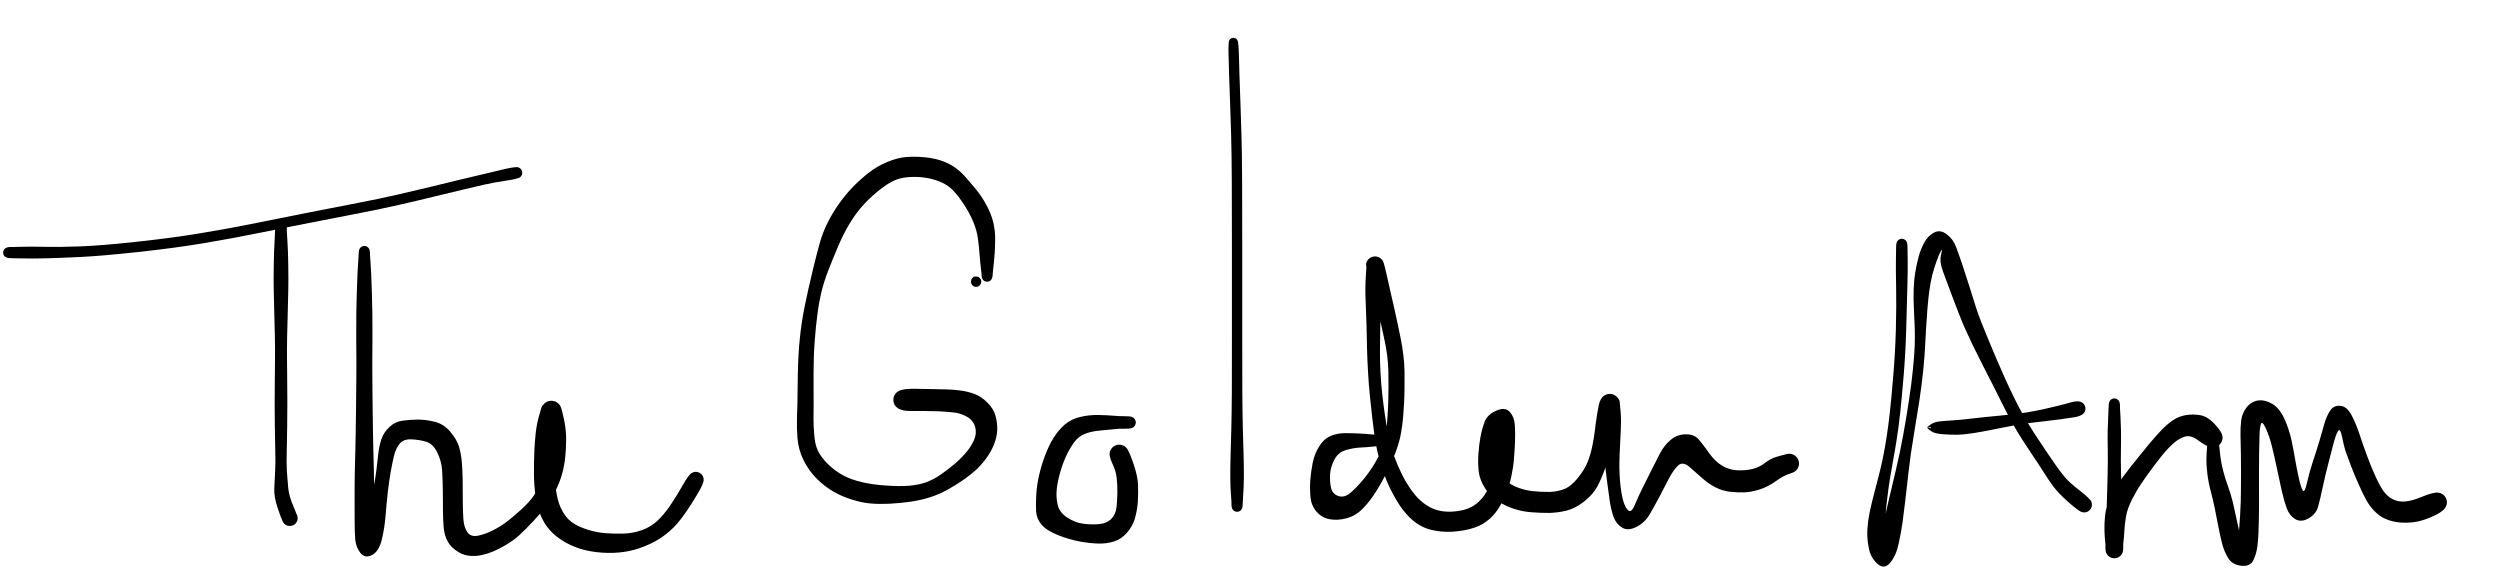 <svg xmlns="http://www.w3.org/2000/svg" viewBox="0 0 387 90"><path d="M 2.083 38.233 Q 2.08 38.23 3.45 38.2 4.81 38.16 7 38.21 9.19 38.26 12.45 38.14 15.7 38.02 21.2 37.42 26.7 36.83 31.18 36.08 35.67 35.34 39.92 34.47 44.17 33.6 48.18 32.82 52.2 32.03 55.51 31.39 58.82 30.75 61.53 30.13 64.25 29.51 66.7 28.91 69.15 28.3 71.14 27.83 73.14 27.36 74.65 27 76.16 26.64 77.95 26.21 79.75 25.79 80.18 25.9 80.61 26 80.78 26.42 80.94 26.83 80.71 27.21 80.47 27.58 80.02 27.61 79.58 27.64 79.3 27.3 79.01 26.96 79.12 26.53 79.23 26.1 79.64 25.93 80.06 25.77 80.43 26 80.81 26.24 80.84 26.68 80.87 27.13 80.53 27.41 80.18 27.7 78.36 27.96 76.53 28.23 75.02 28.57 73.51 28.92 71.52 29.39 69.53 29.86 67.07 30.46 64.61 31.07 61.87 31.69 59.12 32.32 55.81 32.96 52.5 33.61 48.5 34.39 44.49 35.16 40.21 36.04 35.93 36.91 31.4 37.67 26.87 38.42 21.31 39.02 15.74 39.62 12.47 39.78 9.19 39.94 7 39.99 4.81 40.04 3.45 40 2.08 39.97 1.69 39.97 1.3 39.97 1.05 39.88 0.79 39.8 0.63 39.58 0.48 39.37 0.48 39.1 0.48 38.83 0.63 38.62 0.79 38.4 1.05 38.32 1.3 38.23 1.69 38.23 Z"></path><path d="M 44.397 35.742 Q 44.4 35.74 44.49 37.28 44.59 38.81 44.62 40.91 44.66 43.02 44.63 44.65 44.6 46.29 44.55 48.18 44.49 50.07 44.45 52 44.41 53.94 44.43 55.65 44.44 57.36 44.46 59 44.47 60.63 44.48 62.29 44.49 63.95 44.46 65.79 44.44 67.64 44.39 69.7 44.33 71.75 44.41 73.01 44.49 74.26 44.62 75.57 44.75 76.89 45.49 78.54 46.23 80.2 45.95 80.76 45.67 81.31 45.05 81.4 44.44 81.5 44.01 81.06 43.57 80.62 43.66 80.01 43.76 79.4 44.31 79.12 44.86 78.84 45.42 79.12 45.97 79.4 46.06 80.01 46.16 80.62 45.72 81.06 45.29 81.5 44.67 81.4 44.06 81.31 43.78 80.76 43.5 80.2 42.95 78.54 42.4 76.89 42.46 75.57 42.51 74.26 42.59 73.01 42.67 71.75 42.61 69.7 42.56 67.64 42.54 65.79 42.51 63.95 42.52 62.29 42.53 60.63 42.54 59 42.56 57.36 42.57 55.65 42.59 53.94 42.55 52 42.51 50.07 42.45 48.18 42.4 46.29 42.37 44.65 42.34 43.02 42.38 40.91 42.41 38.81 42.51 37.28 42.6 35.74 42.6 35.27 42.6 34.8 42.69 34.54 42.77 34.27 43 34.11 43.22 33.95 43.5 33.95 43.78 33.95 44 34.11 44.23 34.27 44.31 34.54 44.4 34.8 44.4 35.27 Z"></path><path d="M 57.274 39.556 Q 57.27 39.56 57.34 40.34 57.4 41.13 57.46 42.39 57.51 43.65 57.57 45.44 57.62 47.24 57.64 48.36 57.65 49.48 57.65 50.71 57.65 51.95 57.65 53.27 57.64 54.59 57.63 55.91 57.63 57.22 57.64 58.43 57.64 59.64 57.66 60.75 57.67 61.86 57.68 62.89 57.7 63.92 57.71 64.92 57.72 65.93 57.74 67.06 57.76 68.19 57.79 69.62 57.82 71.05 57.86 72.21 57.89 73.37 57.9 74.59 57.92 75.8 57.91 77.41 57.9 79.01 57.9 80.65 57.91 82.29 57.68 83.17 57.46 84.05 56.75 83.76 56.05 83.48 56.33 82.28 56.61 81.08 56.99 79.35 57.38 77.61 57.75 75.84 58.12 74.06 58.27 72.76 58.43 71.45 58.56 70.22 58.7 68.98 59.05 67.96 59.4 66.94 60.26 66.12 61.12 65.3 62.23 65.13 63.34 64.97 64.58 64.95 65.81 64.93 67.25 65.28 68.68 65.62 69.69 66.82 70.71 68.03 71.03 69.07 71.35 70.11 71.47 71.32 71.59 72.54 71.62 74.21 71.64 75.88 71.64 77.47 71.64 79.06 71.73 80.36 71.83 81.66 72.35 82.39 72.88 83.13 73.97 82.93 75.06 82.72 76.32 82.09 77.58 81.45 78.65 80.61 79.71 79.78 80.8 78.77 81.89 77.76 82.55 76.84 83.2 75.92 83.65 74.8 84.11 73.68 84.33 72.47 84.55 71.26 84.58 69.86 84.62 68.45 84.48 67.28 84.34 66.11 84.03 64.95 83.71 63.79 83.81 63.29 83.91 62.79 84.29 62.45 84.67 62.1 85.18 62.05 85.69 61.99 86.13 62.24 86.58 62.5 86.54 62.8 86.51 63.11 86.37 64.43 86.24 65.75 86.15 67.18 86.05 68.62 86.01 69.77 85.97 70.93 85.96 72.37 85.96 73.8 86 74.95 86.05 76.09 86.34 77.26 86.62 78.44 87.28 79.48 87.94 80.52 88.86 81.07 89.78 81.62 91.02 82.01 92.25 82.4 93.67 82.53 95.09 82.65 96.54 82.6 97.99 82.55 99.32 82.08 100.65 81.62 101.67 80.7 102.7 79.78 103.74 78.26 104.77 76.75 105.67 75.14 106.57 73.52 107.1 73.21 107.64 72.9 108.2 73.15 108.77 73.4 108.9 74.01 109.03 74.61 108.61 75.07 108.2 75.53 107.59 75.47 106.97 75.4 106.66 74.87 106.35 74.33 106.6 73.77 106.85 73.21 107.46 73.08 108.06 72.95 108.52 73.36 108.98 73.77 108.92 74.39 108.85 75 107.9 76.59 106.94 78.17 106.24 79.2 105.55 80.22 104.75 81.14 103.95 82.05 102.75 82.95 101.55 83.84 99.89 84.52 98.23 85.2 96.63 85.43 95.03 85.67 93.19 85.55 91.35 85.43 89.76 84.93 88.18 84.43 86.84 83.54 85.5 82.65 84.67 81.52 83.85 80.39 83.42 79.03 82.99 77.68 82.84 76.34 82.68 74.99 82.66 73.84 82.65 72.68 82.66 71.57 82.68 70.46 82.74 69.31 82.81 68.15 82.94 66.92 83.08 65.69 83.4 64.53 83.73 63.36 83.82 63.08 83.91 62.79 84.29 62.45 84.67 62.1 85.18 62.05 85.69 61.99 86.13 62.24 86.58 62.5 86.79 62.96 87 63.43 87.33 65.02 87.65 66.61 87.64 68.05 87.63 69.49 87.5 70.75 87.38 72.01 87.01 73.36 86.64 74.71 85.94 76.07 85.25 77.43 84.45 78.46 83.65 79.49 82.56 80.67 81.47 81.84 80.33 82.9 79.18 83.95 77.29 84.92 75.41 85.89 73.8 86.04 72.19 86.19 71 85.48 69.82 84.78 69.3 83.81 68.78 82.85 68.68 81.65 68.57 80.45 68.57 78.98 68.56 77.51 68.55 75.93 68.53 74.34 68.44 72.86 68.35 71.39 67.69 70.04 67.03 68.7 65.97 68.38 64.9 68.06 63.69 68.01 62.47 67.96 61.87 68.68 61.27 69.4 60.98 70.6 60.7 71.8 60.47 73.1 60.24 74.41 60.03 76.19 59.83 77.97 59.69 79.8 59.55 81.63 59.11 83.5 58.66 85.38 57.57 85.93 56.48 86.48 55.78 85.58 55.09 84.68 54.99 83.49 54.89 82.29 54.9 80.65 54.9 79.01 54.89 77.41 54.88 75.8 54.9 74.59 54.91 73.37 54.94 72.21 54.98 71.05 55.01 69.62 55.04 68.19 55.06 67.06 55.08 65.93 55.09 64.92 55.1 63.92 55.12 62.89 55.13 61.86 55.14 60.75 55.16 59.64 55.16 58.43 55.17 57.22 55.17 55.91 55.16 54.59 55.15 53.27 55.15 51.95 55.15 50.71 55.15 49.48 55.16 48.36 55.18 47.24 55.23 45.44 55.29 43.65 55.34 42.39 55.4 41.13 55.46 40.34 55.53 39.56 55.53 39.23 55.53 38.9 55.61 38.64 55.69 38.39 55.91 38.23 56.13 38.07 56.4 38.07 56.67 38.07 56.89 38.23 57.11 38.39 57.19 38.64 57.27 38.9 57.27 39.23 Z"></path><path d="M 151.944 42.387 Q 151.94 42.39 151.88 41.85 151.81 41.31 151.75 40.69 151.69 40.06 151.62 39.18 151.56 38.29 151.39 36.99 151.23 35.69 150.63 34.26 150.03 32.84 148.99 31.31 147.96 29.79 147.05 29.03 146.14 28.27 144.74 27.85 143.34 27.42 141.88 27.39 140.41 27.36 139.4 27.61 138.38 27.86 137.31 28.56 136.24 29.27 135.12 30.27 134.01 31.26 133.13 32.32 132.26 33.37 131.41 34.79 130.56 36.21 129.73 38.16 128.9 40.1 128.17 41.99 127.45 43.89 127.11 45.4 126.77 46.91 126.61 48.09 126.45 49.28 126.32 50.47 126.2 51.66 126.11 52.88 126.02 54.1 125.98 55.31 125.94 56.53 125.94 57.72 125.94 58.91 125.94 60.1 125.95 61.28 125.95 62.43 125.95 63.58 125.93 64.84 125.92 66.1 126.08 67.68 126.23 69.25 126.89 70.28 127.54 71.31 128.53 72.18 129.51 73.05 130.62 73.64 131.73 74.23 133.35 74.62 134.96 75.01 137.11 75.16 139.26 75.31 140.75 75.19 142.23 75.06 143.35 74.66 144.47 74.25 145.58 73.49 146.68 72.73 147.65 71.92 148.62 71.11 149.43 70.19 150.24 69.27 150.74 68.2 151.23 67.13 150.95 66.1 150.67 65.08 149.7 64.52 148.73 63.96 147.57 63.84 146.42 63.72 145.3 63.67 144.18 63.63 143.04 63.62 141.91 63.61 140.87 63.62 139.83 63.63 139.13 63.27 138.43 62.91 138.31 62.13 138.19 61.36 138.75 60.81 139.31 60.25 140.08 60.38 140.86 60.5 141.21 61.21 141.56 61.91 141.2 62.61 140.85 63.3 140.07 63.42 139.29 63.54 138.74 62.99 138.19 62.43 138.31 61.65 138.44 60.88 139.14 60.52 139.84 60.17 141.42 60.18 143.01 60.2 144.2 60.23 145.39 60.26 146.53 60.28 147.68 60.31 148.74 60.46 149.81 60.61 150.85 60.98 151.88 61.36 152.85 62.32 153.82 63.28 154.12 64.42 154.42 65.57 154.37 66.63 154.31 67.7 153.87 68.8 153.43 69.91 152.68 70.94 151.92 71.96 151.12 72.71 150.31 73.45 149.22 74.22 148.14 74.99 146.7 75.79 145.26 76.58 143.9 77 142.54 77.43 140.9 77.67 139.26 77.9 137.67 77.98 136.07 78.05 134.79 77.94 133.51 77.84 131.92 77.35 130.33 76.86 129.03 76.11 127.73 75.37 126.49 74.16 125.25 72.95 124.42 71.29 123.59 69.64 123.45 67.84 123.32 66.04 123.37 64.8 123.42 63.55 123.44 62.41 123.46 61.28 123.47 60.08 123.48 58.88 123.51 57.65 123.53 56.42 123.6 55.16 123.66 53.9 123.79 52.64 123.91 51.37 124.09 50.15 124.27 48.92 124.51 47.69 124.75 46.47 125.11 44.87 125.46 43.27 125.95 41.27 126.44 39.28 126.9 37.62 127.36 35.97 128.12 34.46 128.89 32.94 129.84 31.59 130.8 30.24 131.91 29.06 133.03 27.89 134.41 26.79 135.8 25.7 137.43 25.04 139.06 24.38 140.4 24.3 141.73 24.21 143.07 24.34 144.4 24.46 145.46 24.79 146.53 25.11 147.47 25.69 148.41 26.27 149.24 27.17 150.07 28.08 151.05 29.27 152.03 30.46 152.75 31.84 153.48 33.21 153.77 34.47 154.06 35.73 154.05 37.01 154.04 38.29 153.98 39.18 153.91 40.06 153.85 40.69 153.79 41.31 153.72 41.85 153.66 42.39 153.66 42.59 153.66 42.8 153.57 43.05 153.49 43.3 153.28 43.46 153.06 43.61 152.8 43.61 152.54 43.61 152.32 43.46 152.11 43.3 152.03 43.05 151.94 42.8 151.94 42.59 Z"></path><path d="M 150.739 42.835 Q 150.74 42.83 151 42.8 151.26 42.77 151.49 42.89 151.72 43.02 151.83 43.26 151.94 43.49 151.89 43.75 151.84 44.01 151.65 44.19 151.46 44.37 151.2 44.4 150.94 44.43 150.71 44.31 150.48 44.18 150.37 43.94 150.26 43.71 150.31 43.45 150.36 43.19 150.55 43.01 150.74 42.83 150.74 42.83 Z"></path><path d="M 173.249 66.367 Q 173.25 66.37 172.34 66.45 171.43 66.53 170.14 66.66 168.85 66.79 167.89 67.18 166.93 67.57 166.26 68.49 165.59 69.42 165.07 70.53 164.55 71.64 164.14 73.03 163.74 74.42 163.59 75.66 163.45 76.89 163.72 78.11 163.98 79.32 165.21 80.12 166.43 80.92 167.73 81.08 169.03 81.24 170.18 81.13 171.33 81.02 172.03 80.32 172.72 79.63 172.84 78.48 172.96 77.33 172.97 76.22 172.98 75.1 172.87 74.03 172.77 72.96 172.18 71.72 171.59 70.48 171.87 69.78 172.16 69.07 172.89 68.88 173.63 68.7 174.22 69.19 174.8 69.68 174.75 70.44 174.7 71.2 174.05 71.6 173.41 72 172.7 71.72 171.99 71.44 171.81 70.7 171.62 69.96 172.11 69.38 172.6 68.79 173.36 68.84 174.12 68.9 174.52 69.54 174.93 70.19 175.53 71.99 176.13 73.8 176.17 75.09 176.21 76.38 176.14 77.6 176.07 78.81 175.72 80.13 175.36 81.45 174.45 82.47 173.55 83.49 172.41 83.83 171.27 84.18 170 84.14 168.72 84.11 167.13 83.82 165.53 83.53 163.76 82.83 161.99 82.12 161.22 81.2 160.46 80.28 160.39 79.18 160.33 78.08 160.41 76.65 160.48 75.22 160.84 73.62 161.2 72.02 161.78 70.49 162.36 68.96 163.07 67.81 163.78 66.66 164.77 65.77 165.77 64.89 167.19 64.55 168.61 64.21 170.02 64.24 171.43 64.27 172.34 64.35 173.25 64.43 174.07 64.43 174.9 64.43 175.18 64.53 175.47 64.62 175.64 64.86 175.82 65.1 175.82 65.4 175.82 65.7 175.64 65.94 175.47 66.18 175.18 66.27 174.9 66.37 174.07 66.37 Z"></path><path d="M 190.629 77.699 Q 190.63 77.7 190.55 76.55 190.46 75.4 190.45 73.97 190.44 72.53 190.49 70.59 190.55 68.65 190.61 66.28 190.67 63.92 190.69 60.41 190.7 56.89 190.7 51.06 190.7 45.24 190.7 38.79 190.7 32.35 190.68 28.02 190.66 23.69 190.58 20.96 190.5 18.23 190.42 15.98 190.33 13.73 190.28 12.04 190.23 10.35 190.18 8.48 190.13 6.6 190.28 6.27 190.44 5.94 190.79 5.88 191.15 5.81 191.41 6.05 191.68 6.3 191.63 6.66 191.59 7.02 191.27 7.2 190.95 7.37 190.63 7.22 190.3 7.07 190.23 6.71 190.16 6.35 190.41 6.09 190.65 5.82 191.02 5.87 191.38 5.91 191.55 6.23 191.73 6.55 191.78 8.42 191.83 10.3 191.88 11.98 191.93 13.67 192.02 15.92 192.1 18.18 192.18 20.93 192.26 23.68 192.28 28.01 192.3 32.35 192.3 38.79 192.3 45.24 192.3 51.06 192.3 56.89 192.31 60.41 192.33 63.92 192.39 66.28 192.45 68.65 192.51 70.59 192.56 72.53 192.55 73.97 192.54 75.4 192.45 76.55 192.37 77.7 192.37 78.05 192.37 78.4 192.29 78.66 192.2 78.91 191.99 79.07 191.77 79.23 191.5 79.23 191.23 79.23 191.01 79.07 190.8 78.91 190.71 78.66 190.63 78.4 190.63 78.05 Z"></path><path d="M 213.275 69.062 Q 213.27 69.06 212.36 69.15 211.45 69.24 210.43 69.29 209.41 69.35 208.28 69.69 207.15 70.03 206.56 71.16 205.97 72.29 205.9 73.38 205.83 74.48 206.03 75.46 206.23 76.44 207.14 76.77 208.05 77.11 209.01 76.32 209.96 75.53 211.06 74.21 212.15 72.89 213.01 71.38 213.87 69.88 214.25 68.42 214.62 66.96 214.74 65.2 214.86 63.44 214.9 62.27 214.93 61.11 214.94 59.91 214.94 58.7 214.92 57.51 214.89 56.31 214.75 55.14 214.6 53.97 214.36 52.83 214.11 51.68 213.86 50.52 213.6 49.37 213.35 48.26 213.09 47.15 212.8 46.1 212.5 45.05 211.94 43.13 211.38 41.2 211.49 40.76 211.6 40.31 211.95 40.02 212.3 39.73 212.76 39.7 213.21 39.67 213.6 39.91 213.98 40.15 213.99 40.64 213.99 41.13 213.97 43.07 213.94 45 213.83 46.86 213.72 48.71 213.67 50.49 213.63 52.26 213.62 54.1 213.6 55.94 213.7 57.67 213.79 59.4 213.97 61.02 214.15 62.65 214.37 64.13 214.58 65.62 214.82 66.9 215.05 68.18 215.41 69.39 215.76 70.59 216.38 72.05 217.01 73.51 217.65 74.6 218.3 75.7 219.05 76.61 219.79 77.52 220.87 78.23 221.94 78.95 223.29 79.14 224.64 79.34 226.24 79.01 227.84 78.68 228.91 77.67 229.98 76.66 230.42 75.44 230.86 74.22 231.06 73.05 231.26 71.89 231.31 70.76 231.36 69.64 231.39 68.38 231.41 67.12 231.53 66.39 231.65 65.66 231.99 66.77 232.33 67.87 232.15 69.18 231.96 70.49 232.01 71.66 232.05 72.83 232.6 73.75 233.16 74.67 234.47 75.27 235.78 75.86 237.2 76.02 238.62 76.17 239.79 76.15 240.96 76.14 242.08 75.73 243.2 75.31 244.27 73.96 245.34 72.62 245.78 71.48 246.22 70.35 246.49 69.05 246.76 67.75 246.89 66.61 247.02 65.47 247.2 64.33 247.39 63.19 247.49 62.69 247.6 62.18 247.85 61.75 248.11 61.31 248.57 61.11 249.03 60.9 249.52 61.01 250.02 61.12 250.35 61.5 250.69 61.87 250.73 62.2 250.77 62.53 250.88 63.86 250.98 65.19 250.89 66.77 250.8 68.35 250.71 70.45 250.63 72.55 250.77 74.36 250.92 76.16 251.23 77.35 251.53 78.53 252.03 78.99 252.53 79.46 253.07 78.15 253.61 76.84 254.3 75.47 254.99 74.1 255.66 72.75 256.33 71.4 256.97 70.18 257.6 68.96 258.6 68.11 259.59 67.25 260.96 67.23 262.32 67.21 263.06 68.13 263.8 69.04 264.62 70.2 265.43 71.36 266.52 72.05 267.62 72.73 268.9 72.8 270.19 72.86 271.27 72.6 272.34 72.34 273.19 71.68 274.05 71.01 274.97 70.73 275.89 70.45 276.64 70.28 277.39 70.11 277.97 70.62 278.55 71.13 278.47 71.89 278.4 72.66 277.74 73.05 277.08 73.44 276.38 73.14 275.67 72.84 275.5 72.09 275.33 71.34 275.84 70.76 276.35 70.18 277.11 70.25 277.88 70.32 278.27 70.98 278.66 71.64 278.36 72.35 278.05 73.06 277.11 73.31 276.17 73.57 274.92 74.47 273.66 75.37 272.36 75.78 271.05 76.19 269.97 76.22 268.9 76.25 267.76 76.12 266.63 75.98 265.58 75.45 264.53 74.92 263.61 74.11 262.69 73.3 261.59 72.33 260.5 71.36 259.75 72.08 259 72.8 258.32 74.13 257.64 75.46 256.93 76.8 256.22 78.15 255.44 79.51 254.67 80.87 253.33 81.56 252 82.24 251.08 81.66 250.16 81.08 249.77 79.99 249.39 78.89 249.2 77.64 249.02 76.38 248.77 74.5 248.52 72.63 248.28 70.5 248.04 68.37 247.92 66.43 247.8 64.49 247.91 63.18 248.02 61.87 248.06 61.59 248.11 61.31 248.57 61.11 249.03 60.9 249.52 61.01 250.02 61.12 250.35 61.5 250.69 61.87 250.74 62.38 250.79 62.88 250.41 64.45 250.02 66.02 249.84 67.12 249.66 68.23 249.28 69.76 248.9 71.29 248.42 72.65 247.94 74.02 247.29 75.27 246.63 76.52 245.23 77.63 243.82 78.73 242.44 79.06 241.06 79.38 239.8 79.4 238.54 79.41 237.11 79.3 235.68 79.2 234.37 78.77 233.05 78.35 231.84 77.56 230.62 76.77 229.83 75.49 229.04 74.22 228.9 72.93 228.76 71.65 228.86 70.22 228.96 68.8 229.17 67.68 229.37 66.56 229.79 65.37 230.21 64.19 231.61 63.58 233 62.96 233.71 63.76 234.42 64.55 234.5 65.86 234.58 67.16 234.52 68.44 234.47 69.72 234.36 71.03 234.26 72.34 233.95 73.78 233.64 75.22 232.96 76.81 232.27 78.39 231.47 79.4 230.67 80.41 229.53 81.1 228.39 81.78 226.52 82.11 224.64 82.44 223.01 82.27 221.37 82.1 220.27 81.57 219.17 81.04 218.3 80.19 217.43 79.34 216.68 78.24 215.94 77.13 215.29 75.82 214.63 74.51 214.07 72.84 213.5 71.17 213.21 69.85 212.92 68.53 212.74 67.21 212.56 65.88 212.39 64.37 212.21 62.85 212.05 61.18 211.88 59.51 211.78 57.73 211.67 55.96 211.62 54.11 211.57 52.26 211.54 50.48 211.5 48.7 211.41 46.81 211.31 44.92 211.41 43.07 211.52 41.22 211.56 40.77 211.6 40.31 211.95 40.02 212.3 39.73 212.76 39.7 213.21 39.67 213.6 39.91 213.98 40.15 214.15 40.57 214.32 41 214.69 42.69 215.06 44.38 215.32 45.49 215.59 46.59 215.83 47.71 216.08 48.83 216.33 50 216.57 51.16 216.83 52.42 217.09 53.67 217.24 54.97 217.4 56.26 217.42 57.49 217.44 58.73 217.42 59.97 217.41 61.21 217.35 62.41 217.29 63.6 217.19 64.72 217.09 65.83 216.89 66.97 216.7 68.1 216.23 69.47 215.76 70.83 214.94 72.57 214.12 74.31 213.08 75.98 212.04 77.65 210.93 78.76 209.82 79.88 208.41 80.24 207 80.6 205.8 80.37 204.6 80.14 203.79 79.19 202.98 78.25 202.86 76.95 202.74 75.64 202.83 74.34 202.93 73.04 203.2 71.66 203.48 70.28 204.2 69.11 204.93 67.94 205.95 67.5 206.98 67.06 208.19 67.05 209.4 67.05 210.43 67.11 211.45 67.16 212.36 67.25 213.27 67.34 213.54 67.34 213.8 67.34 214.05 67.42 214.31 67.5 214.46 67.72 214.62 67.93 214.62 68.2 214.62 68.47 214.46 68.68 214.31 68.9 214.05 68.98 213.8 69.06 213.54 69.06 Z"></path><path d="M 295.285 38.705 Q 295.28 38.7 295.31 40.14 295.34 41.57 295.26 44.41 295.18 47.26 295.08 51.01 294.97 54.75 294.68 58.22 294.39 61.68 294.15 63.9 293.91 66.11 293.62 67.96 293.33 69.81 293.05 71.28 292.78 72.74 292.56 74.1 292.35 75.45 292.16 77.01 291.96 78.57 291.89 79.66 291.81 80.76 291.86 81.97 291.9 83.18 291.89 83.87 291.88 84.57 291.64 83.15 291.4 81.73 291.7 80.39 292.01 79.06 292.41 77.28 292.82 75.49 293.48 72.76 294.14 70.02 294.65 67.16 295.16 64.3 295.52 61.89 295.89 59.49 296.12 57.19 296.35 54.9 296.4 53.42 296.44 51.94 296.4 50.73 296.35 49.52 296.27 47.85 296.19 46.18 296.24 44.73 296.29 43.29 296.5 42.06 296.71 40.83 297.02 39.68 297.34 38.53 297.9 37.51 298.46 36.49 299.4 36 300.34 35.5 301.35 36.26 302.35 37.02 302.8 38.22 303.25 39.42 303.79 41.03 304.33 42.63 304.9 44.45 305.47 46.27 305.86 47.52 306.26 48.76 306.72 49.91 307.19 51.07 307.75 52.45 308.32 53.83 309.01 55.46 309.7 57.08 310.43 58.7 311.16 60.31 311.88 61.76 312.59 63.2 313.33 64.49 314.07 65.78 314.92 67.1 315.77 68.41 316.64 69.69 317.51 70.98 318.24 72.02 318.96 73.06 319.69 73.92 320.43 74.79 322.04 76.02 323.65 77.25 323.79 77.84 323.94 78.43 323.54 78.9 323.15 79.36 322.54 79.32 321.94 79.27 321.61 78.75 321.29 78.23 321.52 77.67 321.75 77.11 322.35 76.96 322.94 76.82 323.4 77.21 323.87 77.6 323.82 78.21 323.78 78.82 323.26 79.14 322.74 79.46 322.18 79.23 321.61 79 320.08 77.63 318.54 76.25 317.83 75.27 317.11 74.29 316.44 73.22 315.77 72.15 314.89 70.85 314.02 69.55 313.13 68.18 312.24 66.81 311.5 65.46 310.75 64.11 310.03 62.66 309.31 61.2 308.5 59.61 307.7 58.02 306.88 56.43 306.06 54.84 305.4 53.47 304.74 52.1 304.2 50.89 303.66 49.67 303.18 48.42 302.69 47.17 302.03 45.41 301.37 43.65 300.79 42.07 300.2 40.49 300.48 39.4 300.75 38.31 300.45 38.85 300.15 39.38 299.79 40.41 299.42 41.43 299.13 42.53 298.85 43.63 298.67 44.94 298.49 46.25 298.36 47.9 298.23 49.54 298.16 50.77 298.08 52 298.01 53.53 297.94 55.05 297.71 57.39 297.47 59.73 297.1 62.15 296.73 64.57 296.24 67.44 295.75 70.31 295.44 73.09 295.12 75.88 294.91 77.72 294.7 79.56 294.5 80.96 294.3 82.36 293.91 84.17 293.53 85.99 292.61 87.1 291.69 88.22 290.63 87.28 289.57 86.34 289.28 84.79 288.98 83.24 289.07 81.94 289.15 80.64 289.4 79.41 289.65 78.18 290.06 76.61 290.46 75.04 290.81 73.73 291.15 72.42 291.45 70.99 291.75 69.56 292.03 67.75 292.32 65.94 292.56 63.74 292.8 61.54 293.08 58.13 293.37 54.71 293.48 50.98 293.58 47.25 293.52 44.41 293.46 41.57 293.49 40.14 293.52 38.7 293.52 38.25 293.52 37.8 293.6 37.54 293.68 37.28 293.91 37.12 294.13 36.96 294.4 36.96 294.67 36.96 294.89 37.12 295.12 37.28 295.2 37.54 295.28 37.8 295.28 38.25 Z"></path><path d="M 298.325 66.2 Q 298.33 66.2 298.33 66.2 298.33 66.2 298.33 66.2 298.33 66.2 298.33 66.2 298.33 66.2 298.4 66.09 298.47 65.98 298.99 65.63 299.52 65.27 300.66 65.19 301.81 65.1 302.83 65.03 303.86 64.96 305.41 64.77 306.96 64.58 309.59 64.34 312.21 64.09 313.69 63.85 315.17 63.6 316.27 63.36 317.37 63.11 318.47 62.84 319.57 62.58 320.52 62.3 321.47 62.03 322.01 62.18 322.55 62.34 322.75 62.87 322.95 63.39 322.63 63.86 322.32 64.34 321.76 64.36 321.19 64.38 320.84 63.94 320.49 63.5 320.64 62.95 320.8 62.41 321.33 62.21 321.85 62.02 322.33 62.33 322.8 62.64 322.82 63.21 322.84 63.77 322.4 64.12 321.96 64.47 320.98 64.61 320.01 64.76 318.85 64.92 317.69 65.08 316.55 65.2 315.41 65.33 313.93 65.51 312.45 65.69 309.85 66.23 307.25 66.77 305.6 67.03 303.94 67.29 302.87 67.3 301.81 67.3 300.66 67.21 299.52 67.13 298.99 66.77 298.47 66.42 298.4 66.31 298.33 66.2 298.33 66.2 298.33 66.2 298.33 66.2 298.33 66.2 298.33 66.2 298.33 66.2 298.63 66.25 298.93 66.31 298.9 66.28 298.88 66.25 298.87 66.2 298.87 66.16 298.9 66.13 298.92 66.1 298.96 66.08 299 66.07 299.04 66.08 299.07 66.09 298.7 66.15 Z"></path><path d="M 328.177 63.269 Q 328.18 63.27 328.24 64.26 328.3 65.26 328.33 66.62 328.35 67.97 328.32 69.74 328.29 71.5 328.33 72.82 328.36 74.14 328.39 75.36 328.42 76.59 328.46 77.83 328.5 79.08 328.56 80.71 328.61 82.34 328.67 83.7 328.73 85.06 328.6 85.48 328.46 85.9 328.1 86.16 327.74 86.42 327.3 86.42 326.86 86.42 326.5 86.16 326.14 85.9 326.1 85.63 326.06 85.36 325.93 84.3 325.8 83.23 325.77 82.15 325.74 81.06 325.87 79.76 326.01 78.46 326.73 76.94 327.44 75.41 328.72 73.71 330 72.01 330.85 70.98 331.7 69.94 332.56 68.88 333.43 67.82 334.42 66.76 335.4 65.7 336.36 65.06 337.32 64.42 338.42 64.25 339.53 64.08 340.6 64.27 341.66 64.46 342.63 65.44 343.59 66.42 343.91 67.12 344.23 67.82 343.85 68.49 343.47 69.15 342.71 69.24 341.95 69.33 341.43 68.76 340.91 68.2 341.06 67.45 341.22 66.69 341.91 66.38 342.61 66.06 343.28 66.43 343.95 66.81 344.03 67.57 344.12 68.34 343.56 68.85 342.99 69.37 342.24 69.22 341.49 69.07 340.33 68.2 339.17 67.32 338.24 67.58 337.32 67.84 336.39 68.68 335.47 69.52 334.64 70.56 333.81 71.6 333.03 72.66 332.25 73.71 331.49 74.83 330.73 75.95 330.03 77.33 329.33 78.71 329.11 79.92 328.9 81.13 328.85 82.18 328.8 83.23 328.67 84.3 328.54 85.36 328.5 85.63 328.46 85.9 328.1 86.16 327.74 86.42 327.3 86.42 326.86 86.42 326.5 86.16 326.14 85.9 326 85.48 325.87 85.06 325.93 83.7 325.99 82.34 326.04 80.71 326.1 79.08 326.14 77.83 326.18 76.59 326.21 75.36 326.24 74.14 326.27 72.82 326.31 71.5 326.28 69.74 326.25 67.97 326.27 66.62 326.3 65.26 326.36 64.26 326.42 63.27 326.42 62.88 326.42 62.5 326.51 62.24 326.59 61.98 326.81 61.83 327.03 61.67 327.3 61.67 327.57 61.67 327.79 61.83 328.01 61.98 328.09 62.24 328.18 62.5 328.18 62.88 Z"></path><path d="M 343.455 68.197 Q 343.45 68.2 343.53 68.96 343.6 69.72 343.72 70.73 343.85 71.74 344.15 72.9 344.45 74.06 344.89 75.26 345.33 76.46 345.65 77.77 345.96 79.07 346.27 80.59 346.58 82.1 346.91 83.31 347.24 84.52 347.33 84.99 347.41 85.45 346.96 84.27 346.52 83.08 346.61 82.02 346.7 80.95 346.77 79.8 346.84 78.65 346.87 77.53 346.89 76.42 346.9 75.35 346.91 74.29 346.91 73.06 346.91 71.84 346.89 70.23 346.86 68.63 346.83 67.44 346.8 66.25 346.94 65.08 347.08 63.92 347.81 63.02 348.54 62.13 349.59 61.99 350.63 61.86 351.77 62.53 352.9 63.21 353.64 64.87 354.38 66.53 354.74 68.21 355.09 69.89 355.28 71.08 355.48 72.27 355.83 73.87 356.17 75.47 356.47 75.92 356.76 76.37 357.13 74.69 357.51 73 358.06 71.36 358.61 69.73 359.07 68.18 359.52 66.63 359.85 65.47 360.19 64.32 360.74 63.52 361.3 62.72 362.3 62.82 363.31 62.92 364.02 64.27 364.73 65.62 365.25 67.21 365.76 68.8 366.41 70.53 367.05 72.26 367.69 73.67 368.32 75.07 368.9 75.93 369.48 76.8 370.36 77.26 371.24 77.72 372.33 77.63 373.42 77.54 375.03 76.86 376.65 76.19 377.41 76.26 378.18 76.34 378.57 77 378.96 77.67 378.65 78.37 378.34 79.08 377.59 79.24 376.83 79.41 376.26 78.9 375.68 78.38 375.76 77.62 375.84 76.85 376.5 76.46 377.17 76.07 377.87 76.38 378.58 76.69 378.74 77.44 378.9 78.2 378.39 78.77 377.88 79.35 376.69 79.89 375.5 80.44 374.42 80.69 373.33 80.94 372.12 80.91 370.91 80.89 369.8 80.53 368.7 80.17 367.83 79.37 366.95 78.56 366.34 77.48 365.73 76.39 365.06 74.84 364.39 73.3 363.95 72.17 363.51 71.04 363.18 70.08 362.84 69.13 362.56 67.67 362.28 66.22 361.94 66.71 361.6 67.21 361.19 68.79 360.78 70.37 360.35 72.04 359.92 73.71 359.54 75.49 359.17 77.27 358.84 78.44 358.51 79.61 357.34 80.26 356.18 80.9 355.29 80.35 354.41 79.81 353.99 78.69 353.58 77.56 353.23 76.05 352.88 74.53 352.51 72.71 352.14 70.89 351.72 69.2 351.31 67.51 350.74 66.29 350.16 65.06 349.98 65.66 349.8 66.26 349.77 67.45 349.74 68.63 349.71 70.24 349.69 71.84 349.69 73.06 349.69 74.29 349.69 75.37 349.69 76.45 349.7 77.6 349.7 78.76 349.68 79.94 349.66 81.13 349.62 82.29 349.58 83.45 349.44 84.58 349.3 85.71 348.82 86.72 348.33 87.73 346.95 87.58 345.56 87.43 344.92 86.39 344.27 85.35 343.94 83.98 343.6 82.61 343.34 81.2 343.07 79.79 342.82 78.55 342.56 77.3 342.21 75.99 341.86 74.68 341.69 73.28 341.52 71.88 341.56 70.8 341.6 69.72 341.67 68.96 341.75 68.2 341.75 67.95 341.75 67.7 341.83 67.45 341.91 67.2 342.12 67.04 342.34 66.89 342.6 66.89 342.86 66.89 343.08 67.04 343.29 67.2 343.37 67.45 343.45 67.7 343.45 67.95 Z"></path></svg>
